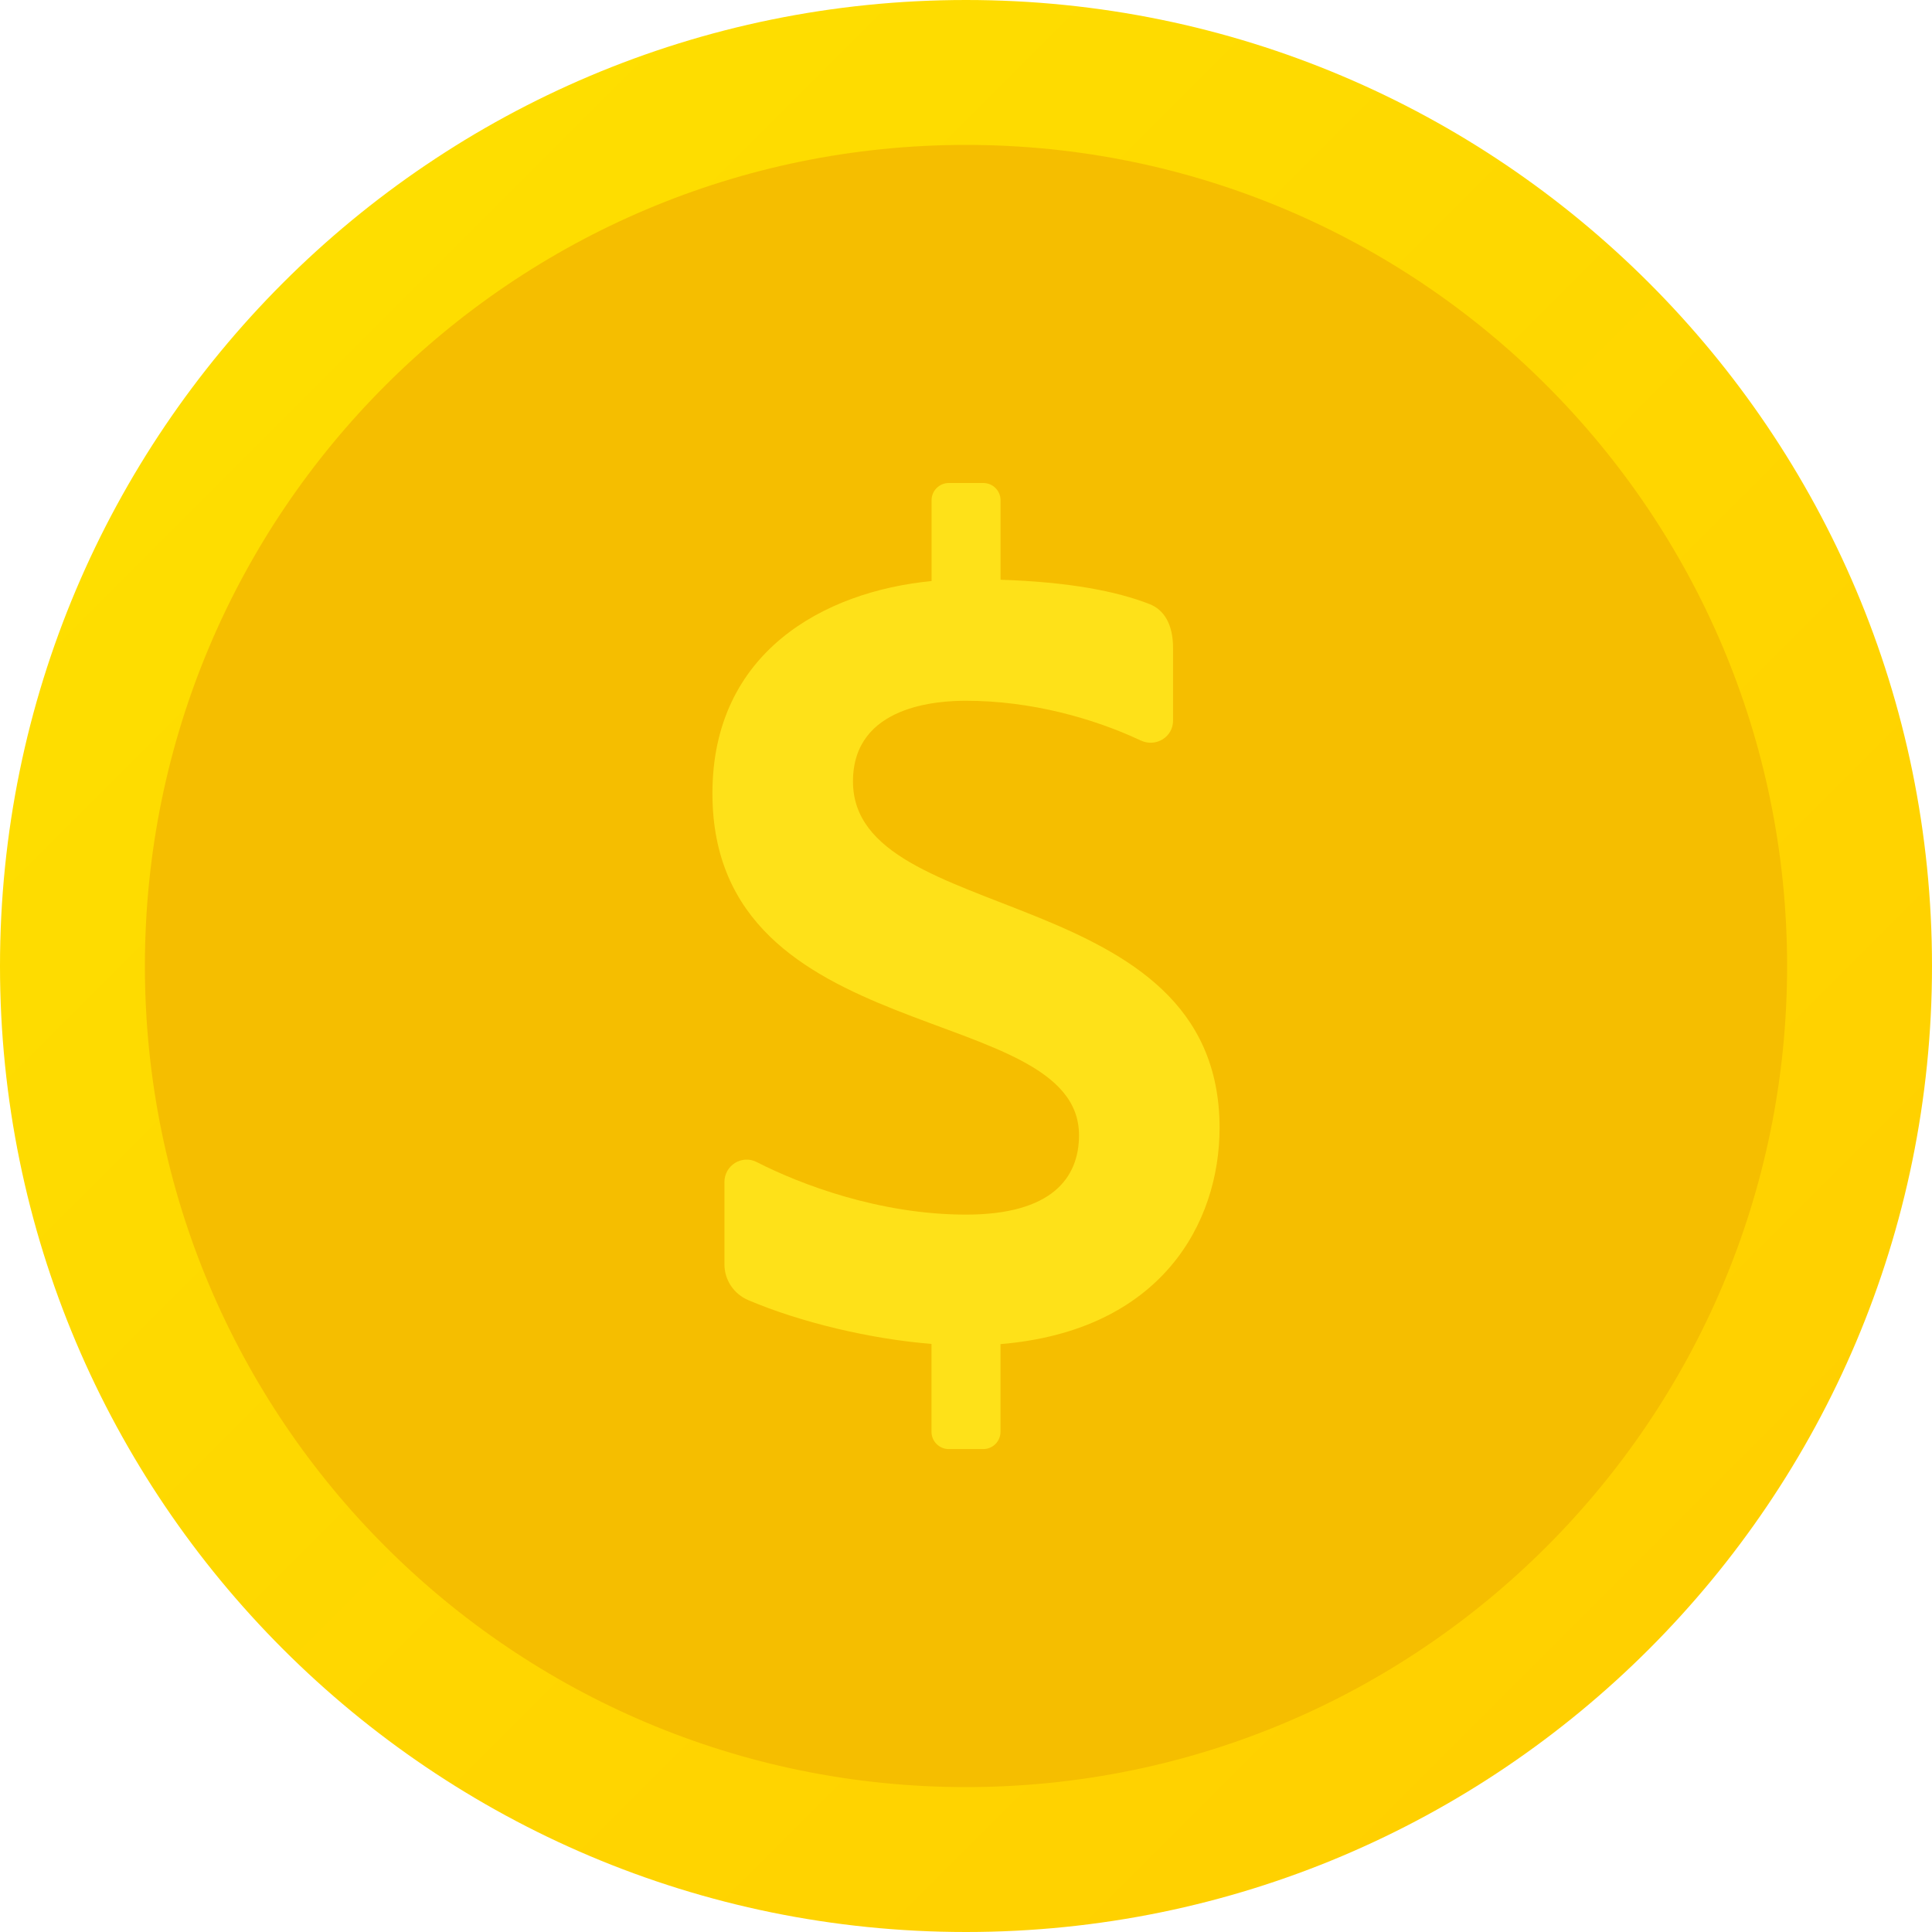 <svg width="28" height="28" viewBox="0 0 28 28" fill="none" xmlns="http://www.w3.org/2000/svg">
<g clip-path="url(#clip0_100_1746)">
<path d="M14 28C21.732 28 28 21.732 28 14C28 6.268 21.732 9.99801e-08 14 6.44084e-08C6.268 2.88366e-08 3.30117e-06 6.268 2.6677e-06 14C2.03423e-06 21.732 6.268 28 14 28Z" fill="url(#paint0_linear_100_1746)"/>
<path d="M14 25.9C20.572 25.9 25.9 20.572 25.9 14C25.9 7.428 20.572 2.1 14 2.1C7.428 2.1 2.1 7.428 2.1 14C2.1 20.572 7.428 25.9 14 25.9Z" fill="#F5BE00"/>
<path d="M17.675 16.346C17.675 12.748 12.362 13.45 12.362 11.325C12.362 10.215 13.61 10.156 14 10.156C14.938 10.156 15.843 10.408 16.533 10.732C16.751 10.834 17.001 10.683 17.001 10.443L17.001 9.395C17.001 9.044 16.869 8.836 16.658 8.754C16.185 8.57 15.506 8.435 14.501 8.402L14.501 7.25C14.501 7.112 14.389 7 14.251 7L13.751 7C13.613 7 13.501 7.112 13.501 7.25L13.501 8.421C11.941 8.572 10.325 9.452 10.325 11.498C10.325 15.229 15.638 14.489 15.638 16.453C15.638 17.071 15.243 17.603 14 17.603C12.75 17.603 11.601 17.166 10.966 16.841C10.751 16.732 10.499 16.89 10.499 17.131L10.499 18.323C10.499 18.552 10.636 18.755 10.848 18.844C11.601 19.164 12.612 19.406 13.5 19.477L13.5 20.751C13.5 20.889 13.612 21.001 13.75 21.001L14.25 21.001C14.388 21.001 14.5 20.889 14.5 20.751L14.5 19.48C16.831 19.286 17.675 17.724 17.675 16.346Z" fill="#FEE119"/>
</g>
<defs>
<linearGradient id="paint0_linear_100_1746" x1="4.391" y1="4.39" x2="23.878" y2="23.879" gradientUnits="userSpaceOnUse">
<stop stop-color="#FEDE00"/>
<stop offset="1" stop-color="#FFD000"/>
</linearGradient>
<clipPath id="clip0_100_1746">
<rect width="28" height="28" fill="white"/>
</clipPath>
</defs>
</svg>
